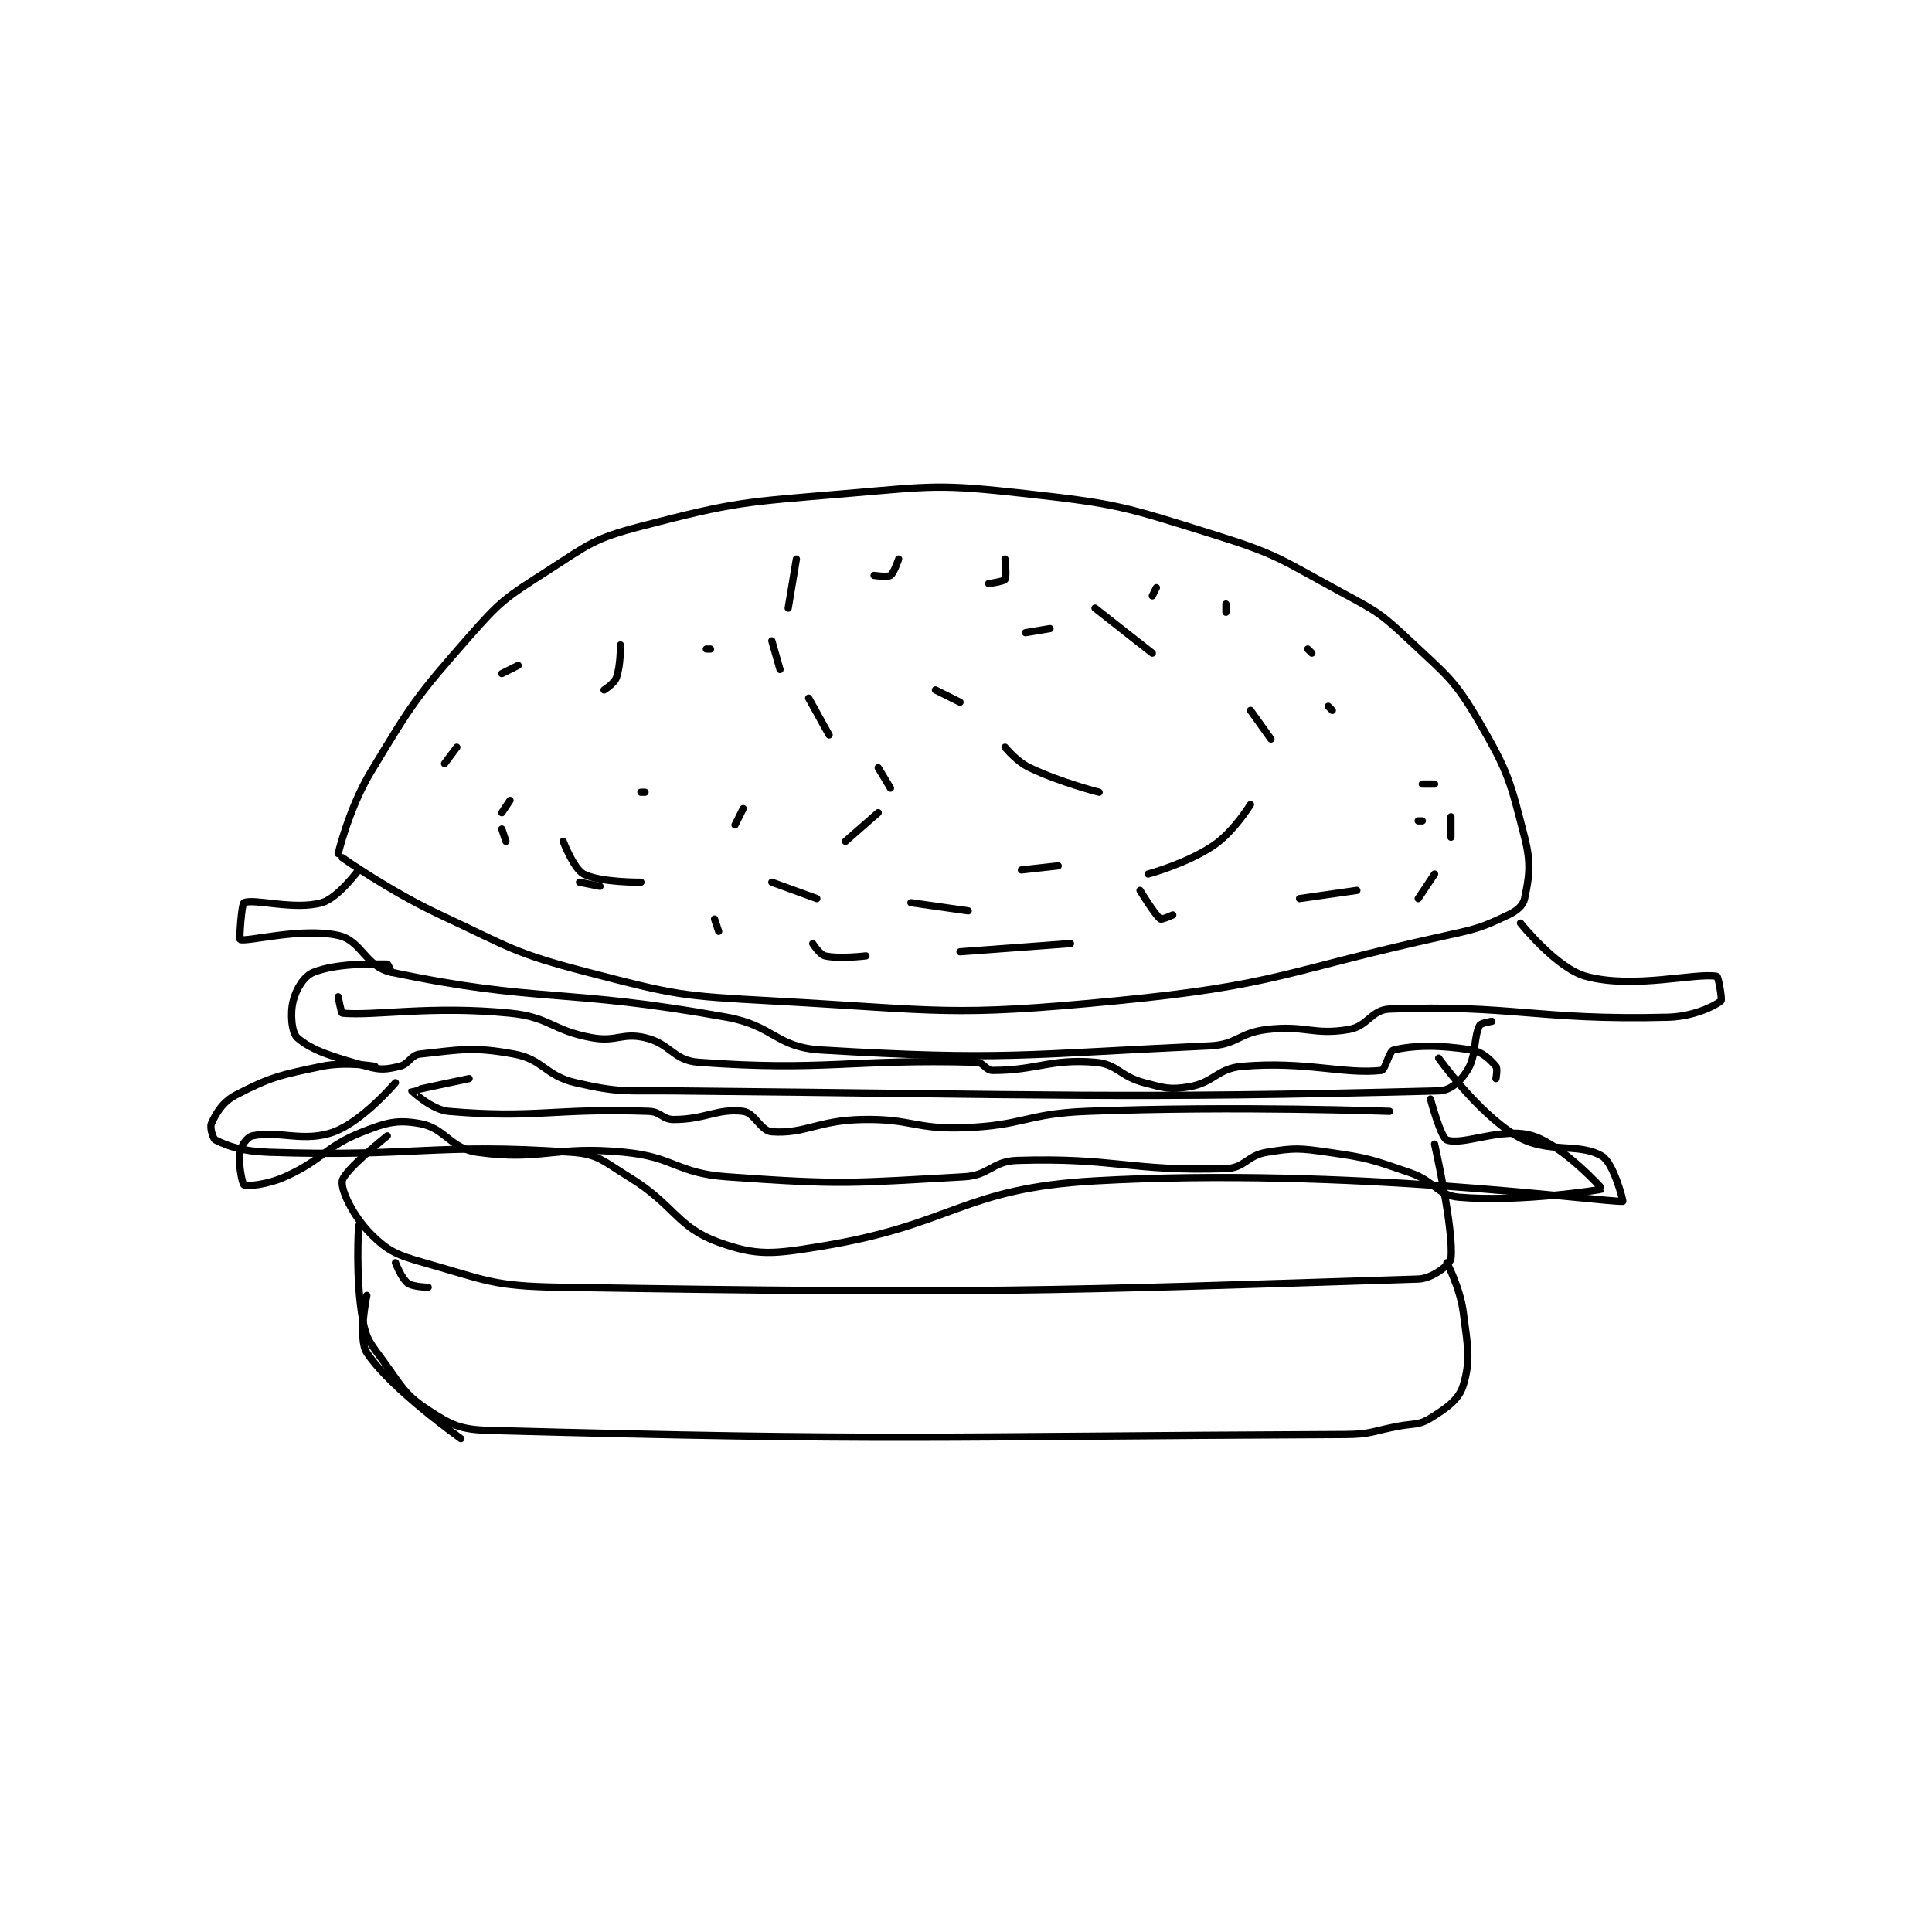 <?xml version="1.0" encoding="utf-8"?>
<!DOCTYPE svg PUBLIC "-//W3C//DTD SVG 1.1//EN" "http://www.w3.org/Graphics/SVG/1.1/DTD/svg11.dtd">
<svg viewBox="0 0 800 800" preserveAspectRatio="xMinYMin meet" xmlns="http://www.w3.org/2000/svg" version="1.1">
<g fill="none" stroke="black" stroke-linecap="round" stroke-linejoin="round" stroke-width="1.771">
<g transform="translate(87.52,204.382) scale(1.694) translate(-121,-93)">
<path id="0" d="M153 182 C153 182 164.618 190.221 177 196 C194.249 204.049 194.864 205.298 213 210 C234.424 215.554 235.645 215.787 258 217 C299.38 219.245 301.176 220.959 342 217 C382.12 213.11 383.002 209.75 423 201 C430.618 199.334 431.636 199.014 438 196 C440.16 194.977 441.644 193.689 442 192 C443.101 186.768 443.678 183.56 442 177 C438.553 163.523 438.091 161.155 431 149 C424.837 138.434 423.201 137.66 414 129 C406.733 122.16 405.921 121.832 397 117 C382.353 109.066 381.764 107.913 366 103 C344.106 96.176 342.74 95.527 320 93 C298.762 90.64 297.568 91.164 276 93 C251.157 95.114 249.399 94.91 226 101 C214.381 104.024 213.301 105.378 203 112 C192.968 118.449 191.865 119.038 184 128 C170.987 142.829 170.187 144.128 160 161 C154.674 169.821 152 181 152 181 "/>
<path id="1" d="M157 185 C157 185 151.982 191.862 148 193 C141.295 194.916 131.435 191.904 129 193 C128.353 193.291 127.829 201.94 128 202 C129.898 202.66 142.82 199.015 152 201 C157.768 202.247 158.628 208.659 165 210 C201.072 217.594 207.154 213.79 247 221 C258.598 223.099 258.984 228.346 270 229 C314.553 231.643 319.252 230.099 365 228 C371.827 227.687 372.135 224.808 379 224 C388.488 222.884 390.27 225.455 399 224 C403.729 223.212 404.499 219.173 409 219 C438.993 217.846 444.83 221.794 477 221 C483.201 220.847 488.453 218.289 490 217 C490.379 216.684 489.343 211.062 489 211 C483.75 210.046 468.756 214.184 457 211 C449.829 209.058 441 198 441 198 "/>
<path id="2" d="M165 210 C165 210 164.226 208 164 208 C159.925 208 151.662 207.785 146 210 C143.667 210.913 141.738 214.046 141 217 C140.217 220.133 140.623 224.775 142 226 C145.554 229.16 150.859 230.72 159 233 C162.435 233.962 163.724 233.756 167 233 C169.331 232.462 169.731 230.243 172 230 C181.807 228.949 184.896 228.139 195 230 C202.156 231.318 202.593 235.291 210 237 C220.905 239.517 222.033 238.887 234 239 C327.169 239.883 344.156 240.981 421 239 C423.93 238.924 426.341 236.655 428 234 C430.279 230.354 429.489 226.021 431 223 C431.302 222.396 434 222 434 222 "/>
<path id="3" d="M419 241 C419 241 421.519 250.467 423 251 C427.021 252.447 436.68 247.688 444 250 C451.469 252.359 461.027 262.978 461 263 C460.842 263.132 441.074 266.283 426 265 C420.586 264.539 420.139 261.11 414 259 C404.518 255.741 403.849 255.407 394 254 C386.868 252.981 385.799 252.912 379 254 C374.177 254.772 373.63 257.848 369 258 C345.72 258.763 342.027 255.249 318 256 C311.809 256.193 311.303 259.645 305 260 C277.356 261.557 275.058 262.028 247 260 C234.696 259.111 234.325 255.212 222 254 C204.661 252.295 201.839 256.217 186 254 C179.409 253.077 178.134 248.095 172 247 C166.512 246.02 163.946 246.658 158 249 C148.619 252.696 148.441 255.768 139 260 C134.701 261.927 129.738 262.402 129 262 C128.556 261.758 127.531 256.817 128 254 C128.27 252.382 129.759 250.27 131 250 C137.484 248.59 143.66 251.726 151 249 C158.01 246.396 166 237 166 237 "/>
<path id="4" d="M164 250 C164 250 153.431 258.413 153 261 C152.602 263.385 155.792 269.792 160 274 C164.208 278.208 166.4 279.135 173 281 C188.288 285.321 189.75 286.733 206 287 C309.087 288.697 325.932 287.892 416 285 C419.499 284.888 423.824 281.451 424 280 C424.811 273.311 420 252 420 252 "/>
<path id="5" d="M157 272 C157 272 156.134 284.735 158 295 C158.878 299.831 159.88 300.711 163 305 C167.576 311.291 168.203 313.21 174 317 C179.619 320.674 181.81 321.807 189 322 C288.301 324.66 294.793 323.465 398 323 C404.424 322.971 404.571 322.224 411 321 C415.027 320.233 416.131 320.793 419 319 C423.032 316.48 425.929 314.481 427 311 C428.843 305.01 428.119 301.395 427 293 C426.221 287.155 423 281 423 281 "/>
<path id="6" d="M152 216 C152 216 152.736 219.975 153 220 C160.841 220.747 174.544 218.086 194 220 C203.771 220.961 204.218 224.221 214 226 C220.029 227.096 221.384 224.704 227 226 C233.215 227.434 233.916 231.549 240 232 C270.774 234.28 277.518 231.153 308 232 C309.818 232.05 310.278 234 312 234 C322.764 234 325.988 231.107 337 232 C342.5 232.446 343.054 235.449 349 237 C354.033 238.313 355.259 238.79 360 238 C366.055 236.991 366.843 233.524 373 233 C388.554 231.676 397.715 235.004 407 234 C407.97 233.895 408.872 229.256 410 229 C415.18 227.823 421.228 227.756 429 229 C431.716 229.435 433.635 231.408 435 233 C435.448 233.523 435 236 435 236 "/>
<path id="7" d="M184 236 C184 236 170.04 238.936 170 239 C169.998 239.003 174.89 243.646 179 244 C200.355 245.841 204.772 243.155 228 244 C230.879 244.105 231.278 246 234 246 C241.714 246 244.757 243.22 251 244 C253.842 244.355 255.272 248.812 258 249 C266.093 249.558 269.226 246.229 280 246 C292.187 245.741 292.831 248.442 305 248 C319.716 247.465 320.077 244.574 335 244 C371.622 242.591 409 244 409 244 "/>
<path id="8" d="M196 135 L192 137 "/>
<path id="9" d="M181 155 L178 159 "/>
<path id="10" d="M211 188 L216 189 "/>
<path id="11" d="M249 174 L251 170 "/>
<path id="12" d="M243 131 L242 131 "/>
<path id="13" d="M221 130 C221 130 221.075 135.044 220 138 C219.474 139.446 217 141 217 141 "/>
<path id="14" d="M226 166 L227 166 "/>
<path id="15" d="M194 168 L192 171 "/>
<path id="16" d="M192 175 L193 178 "/>
<path id="17" d="M207 178 C207 178 209.561 184.717 212 186 C215.985 188.097 226 188 226 188 "/>
<path id="18" d="M258 188 L269 192 "/>
<path id="19" d="M292 193 L306 195 "/>
<path id="20" d="M319 185 L328 184 "/>
<path id="21" d="M338 166 C338 166 328.588 163.629 321 160 C317.796 158.467 315 155 315 155 "/>
<path id="22" d="M298 141 L304 144 "/>
<path id="23" d="M320 127 L326 126 "/>
<path id="24" d="M337 121 L351 132 "/>
<path id="25" d="M375 146 L380 153 "/>
<path id="26" d="M375 169 C375 169 370.931 175.647 366 179 C359.521 183.406 350 186 350 186 "/>
<path id="27" d="M348 190 C348 190 351.627 195.97 353 197 C353.301 197.226 356 196 356 196 "/>
<path id="28" d="M387 192 L401 190 "/>
<path id="29" d="M416 173 L417 173 "/>
<path id="30" d="M394 145 L395 146 "/>
<path id="31" d="M389 131 L390 132 "/>
<path id="32" d="M369 120 L369 122 "/>
<path id="33" d="M352 116 L351 118 "/>
<path id="34" d="M315 109 C315 109 315.445 113.332 315 114 C314.673 114.49 311 115 311 115 "/>
<path id="35" d="M289 109 C289 109 287.846 112.436 287 113 C286.275 113.483 283 113 283 113 "/>
<path id="36" d="M264 109 L262 121 "/>
<path id="37" d="M258 129 L260 136 "/>
<path id="38" d="M267 143 L272 152 "/>
<path id="39" d="M284 160 L287 165 "/>
<path id="40" d="M284 171 L276 178 "/>
<path id="41" d="M244 197 L245 200 "/>
<path id="42" d="M268 203 C268 203 269.723 205.705 271 206 C274.459 206.798 281 206 281 206 "/>
<path id="43" d="M304 205 L331 203 "/>
<path id="44" d="M417 164 L420 164 "/>
<path id="45" d="M424 172 L424 177 "/>
<path id="46" d="M420 186 L416 192 "/>
<path id="47" d="M161 233 C161 233 153.92 231.781 148 233 C137.781 235.104 135.372 235.659 127 240 C123.727 241.697 122.142 244.488 121 247 C120.584 247.916 121.365 250.683 122 251 C125.067 252.534 128.623 253.78 135 254 C171.016 255.242 175.089 251.688 209 254 C215.603 254.45 216.728 256.167 223 260 C234.282 266.894 234.696 272.273 245 276 C254.405 279.402 258.351 278.899 270 277 C302.647 271.677 304.401 262.83 337 261 C398.801 257.532 461.121 266.236 466 266 C466.169 265.992 463.778 256.709 461 255 C455.318 251.503 447.563 254.538 440 250 C430.42 244.252 421 231 421 231 "/>
<path id="48" d="M166 281 C166 281 167.489 284.867 169 286 C170.287 286.965 174 287 174 287 "/>
<path id="49" d="M182 324 C182 324 164.808 311.838 159 303 C156.749 299.574 159 289 159 289 "/>
</g>
</g>
</svg>
